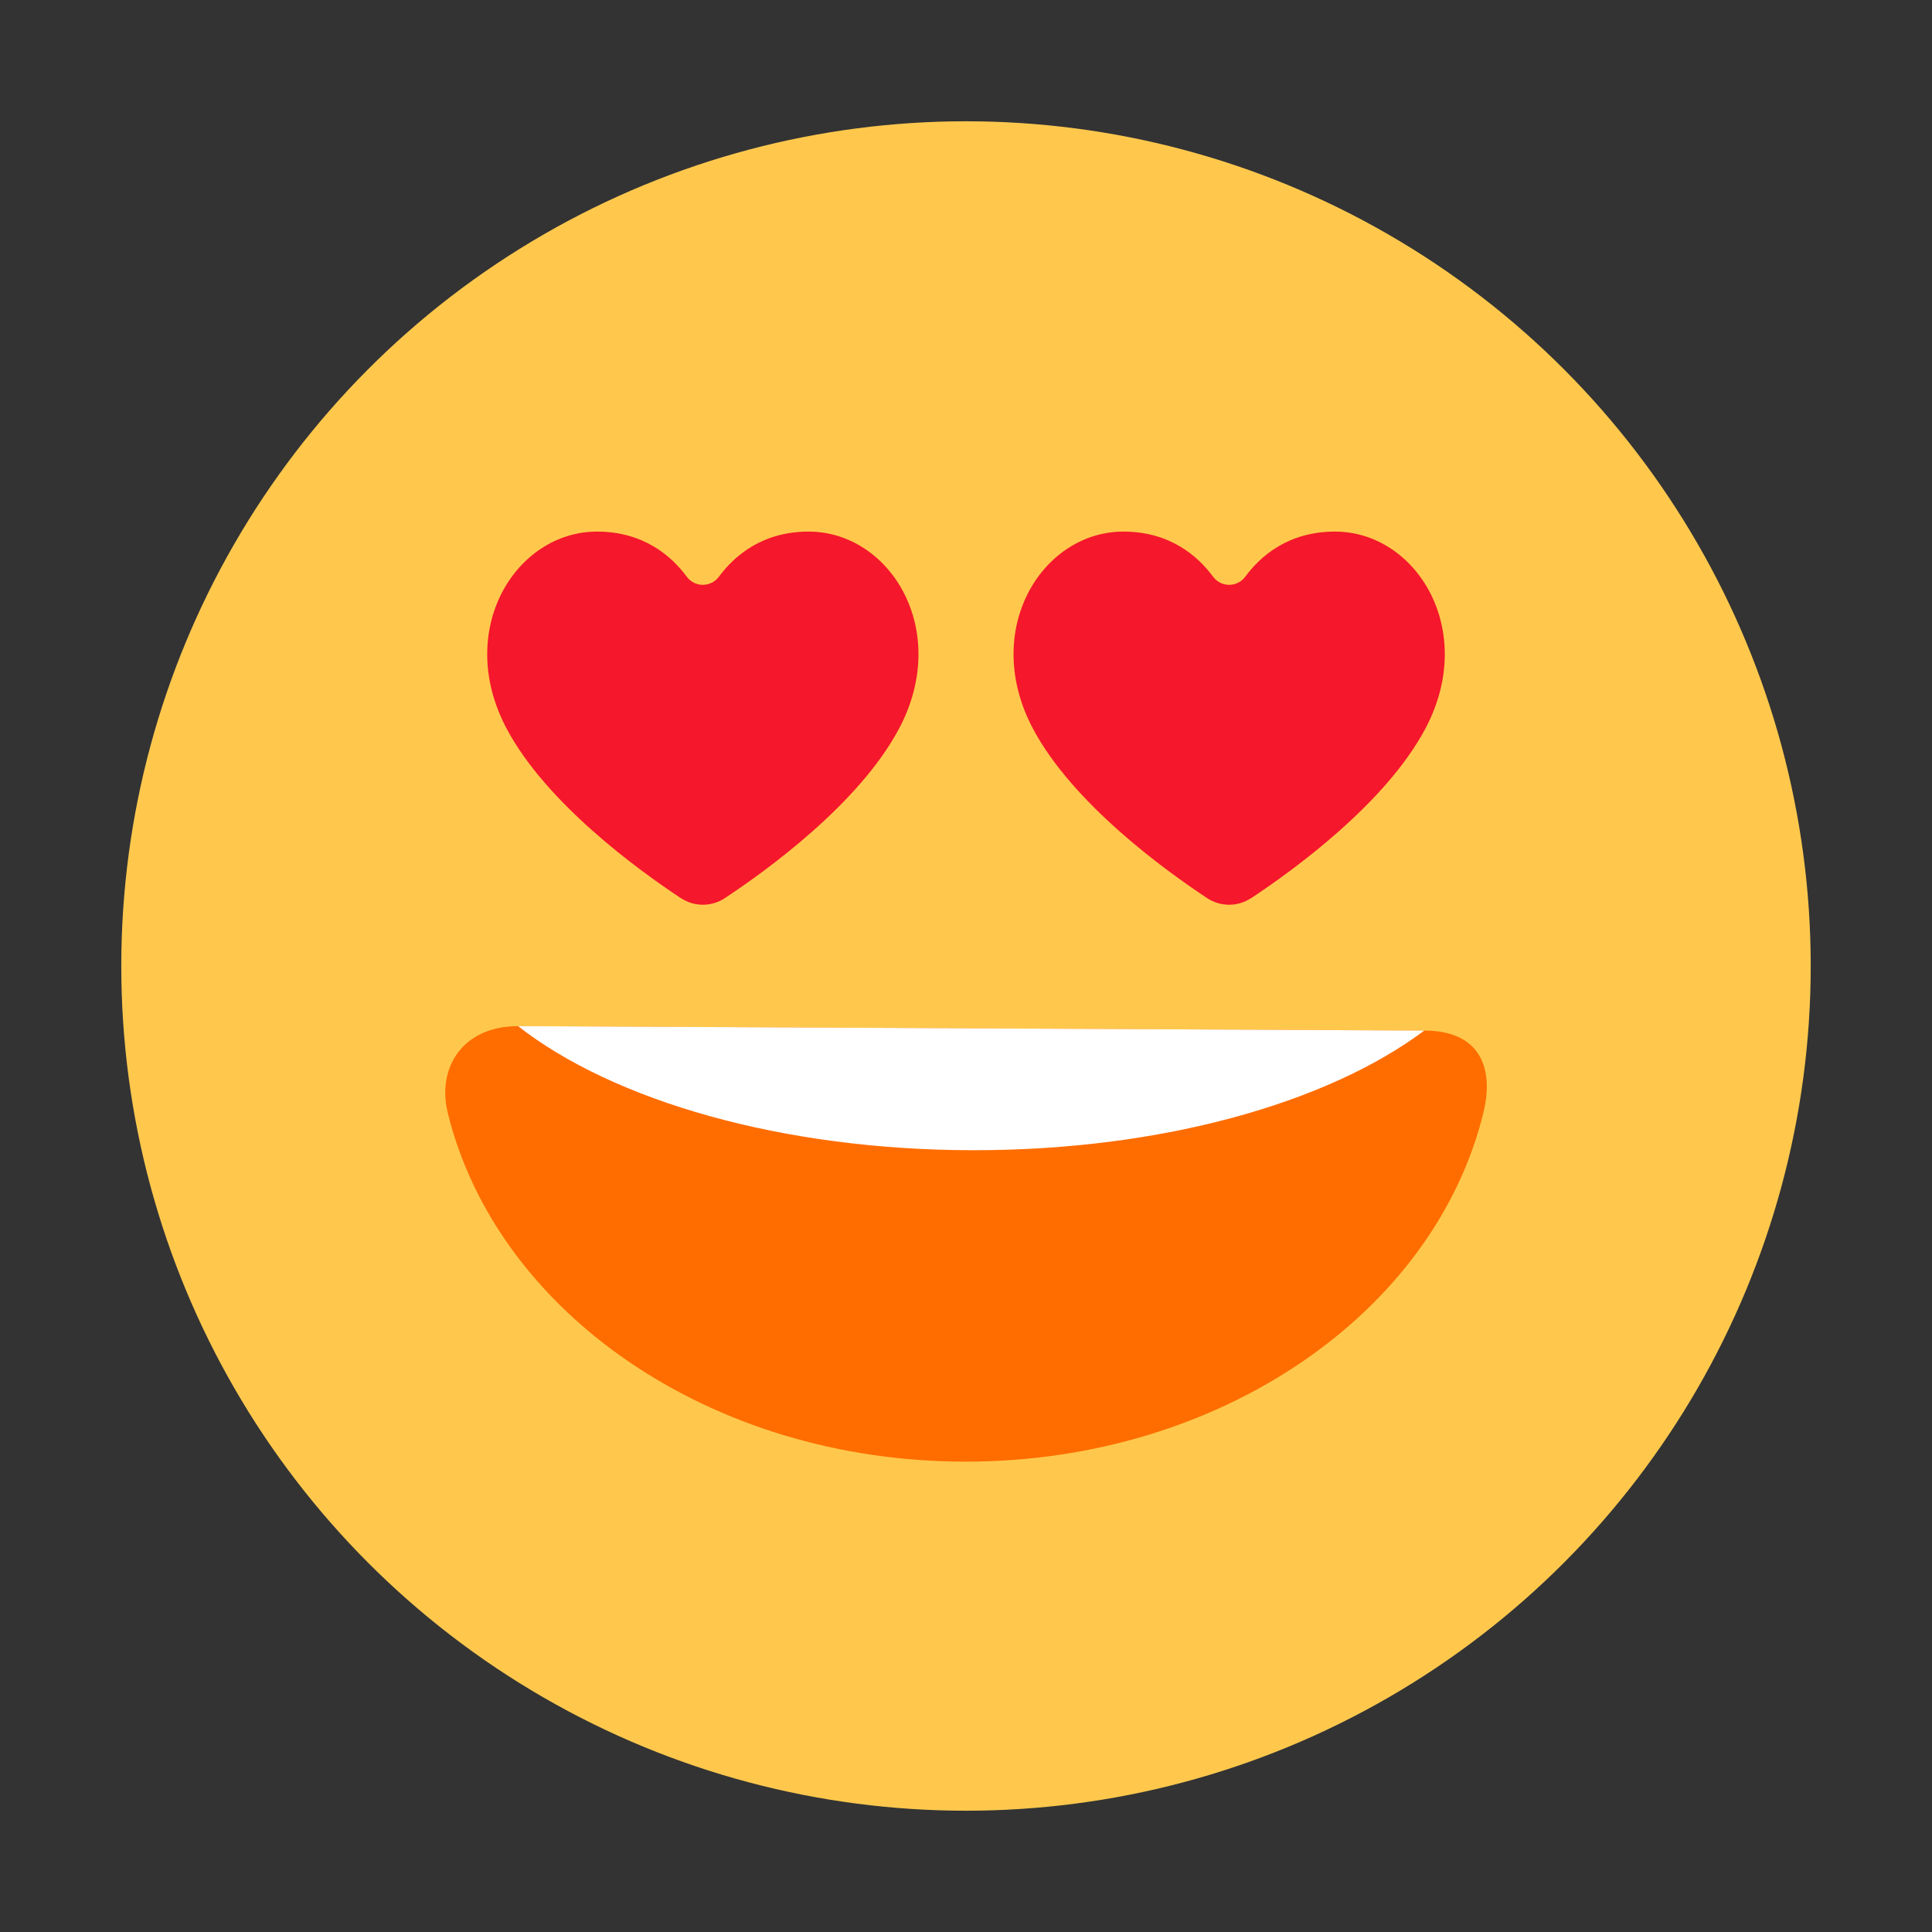 <?xml version="1.0" encoding="UTF-8"?><svg id="Layer_1" xmlns="http://www.w3.org/2000/svg" viewBox="0 0 40 40"><rect x="0" y="0" width="40" height="40" fill="#333333" stroke="none"/><g><circle cx="20" cy="20" r="17.489" style="fill:#ffc84d;"/><g><path id="SVGID" d="M10.727,21.245c-1.152,0-1.685,.863-1.457,1.794,1.009,4.12,5.425,7.223,10.721,7.223s9.712-3.103,10.721-7.223c.228-.931-.071-1.702-1.223-1.702l-18.761-.092Z" style="fill:#ff6d00;"/><path d="M29.488,21.337c-1.992,1.492-5.423,2.477-9.321,2.477-3.977,0-7.468-1.026-9.441-2.569l18.761,.092Z" style="fill:#fff;"/></g><g><path d="M14.099,18.595c.276,.182,.632,.182,.908,0,.876-.579,2.786-1.962,3.607-3.51,1.084-2.042-.189-4.079-1.872-4.079-.959,0-1.537,.501-1.856,.932-.168,.227-.501,.227-.669,0-.319-.431-.896-.932-1.856-.932-1.683,0-2.956,2.037-1.872,4.079,.822,1.548,2.731,2.931,3.607,3.51Z" style="fill:#f5172b;"/><path d="M25.901,18.595c-.276,.182-.632,.182-.908,0-.876-.579-2.786-1.962-3.607-3.51-1.084-2.042,.189-4.079,1.872-4.079,.959,0,1.537,.501,1.856,.932,.168,.227,.501,.227,.669,0,.319-.431,.896-.932,1.856-.932,1.683,0,2.956,2.037,1.872,4.079-.822,1.548-2.731,2.931-3.607,3.51Z" style="fill:#f5172b;"/></g></g><rect width="40" height="40" style="fill:none;"/></svg>